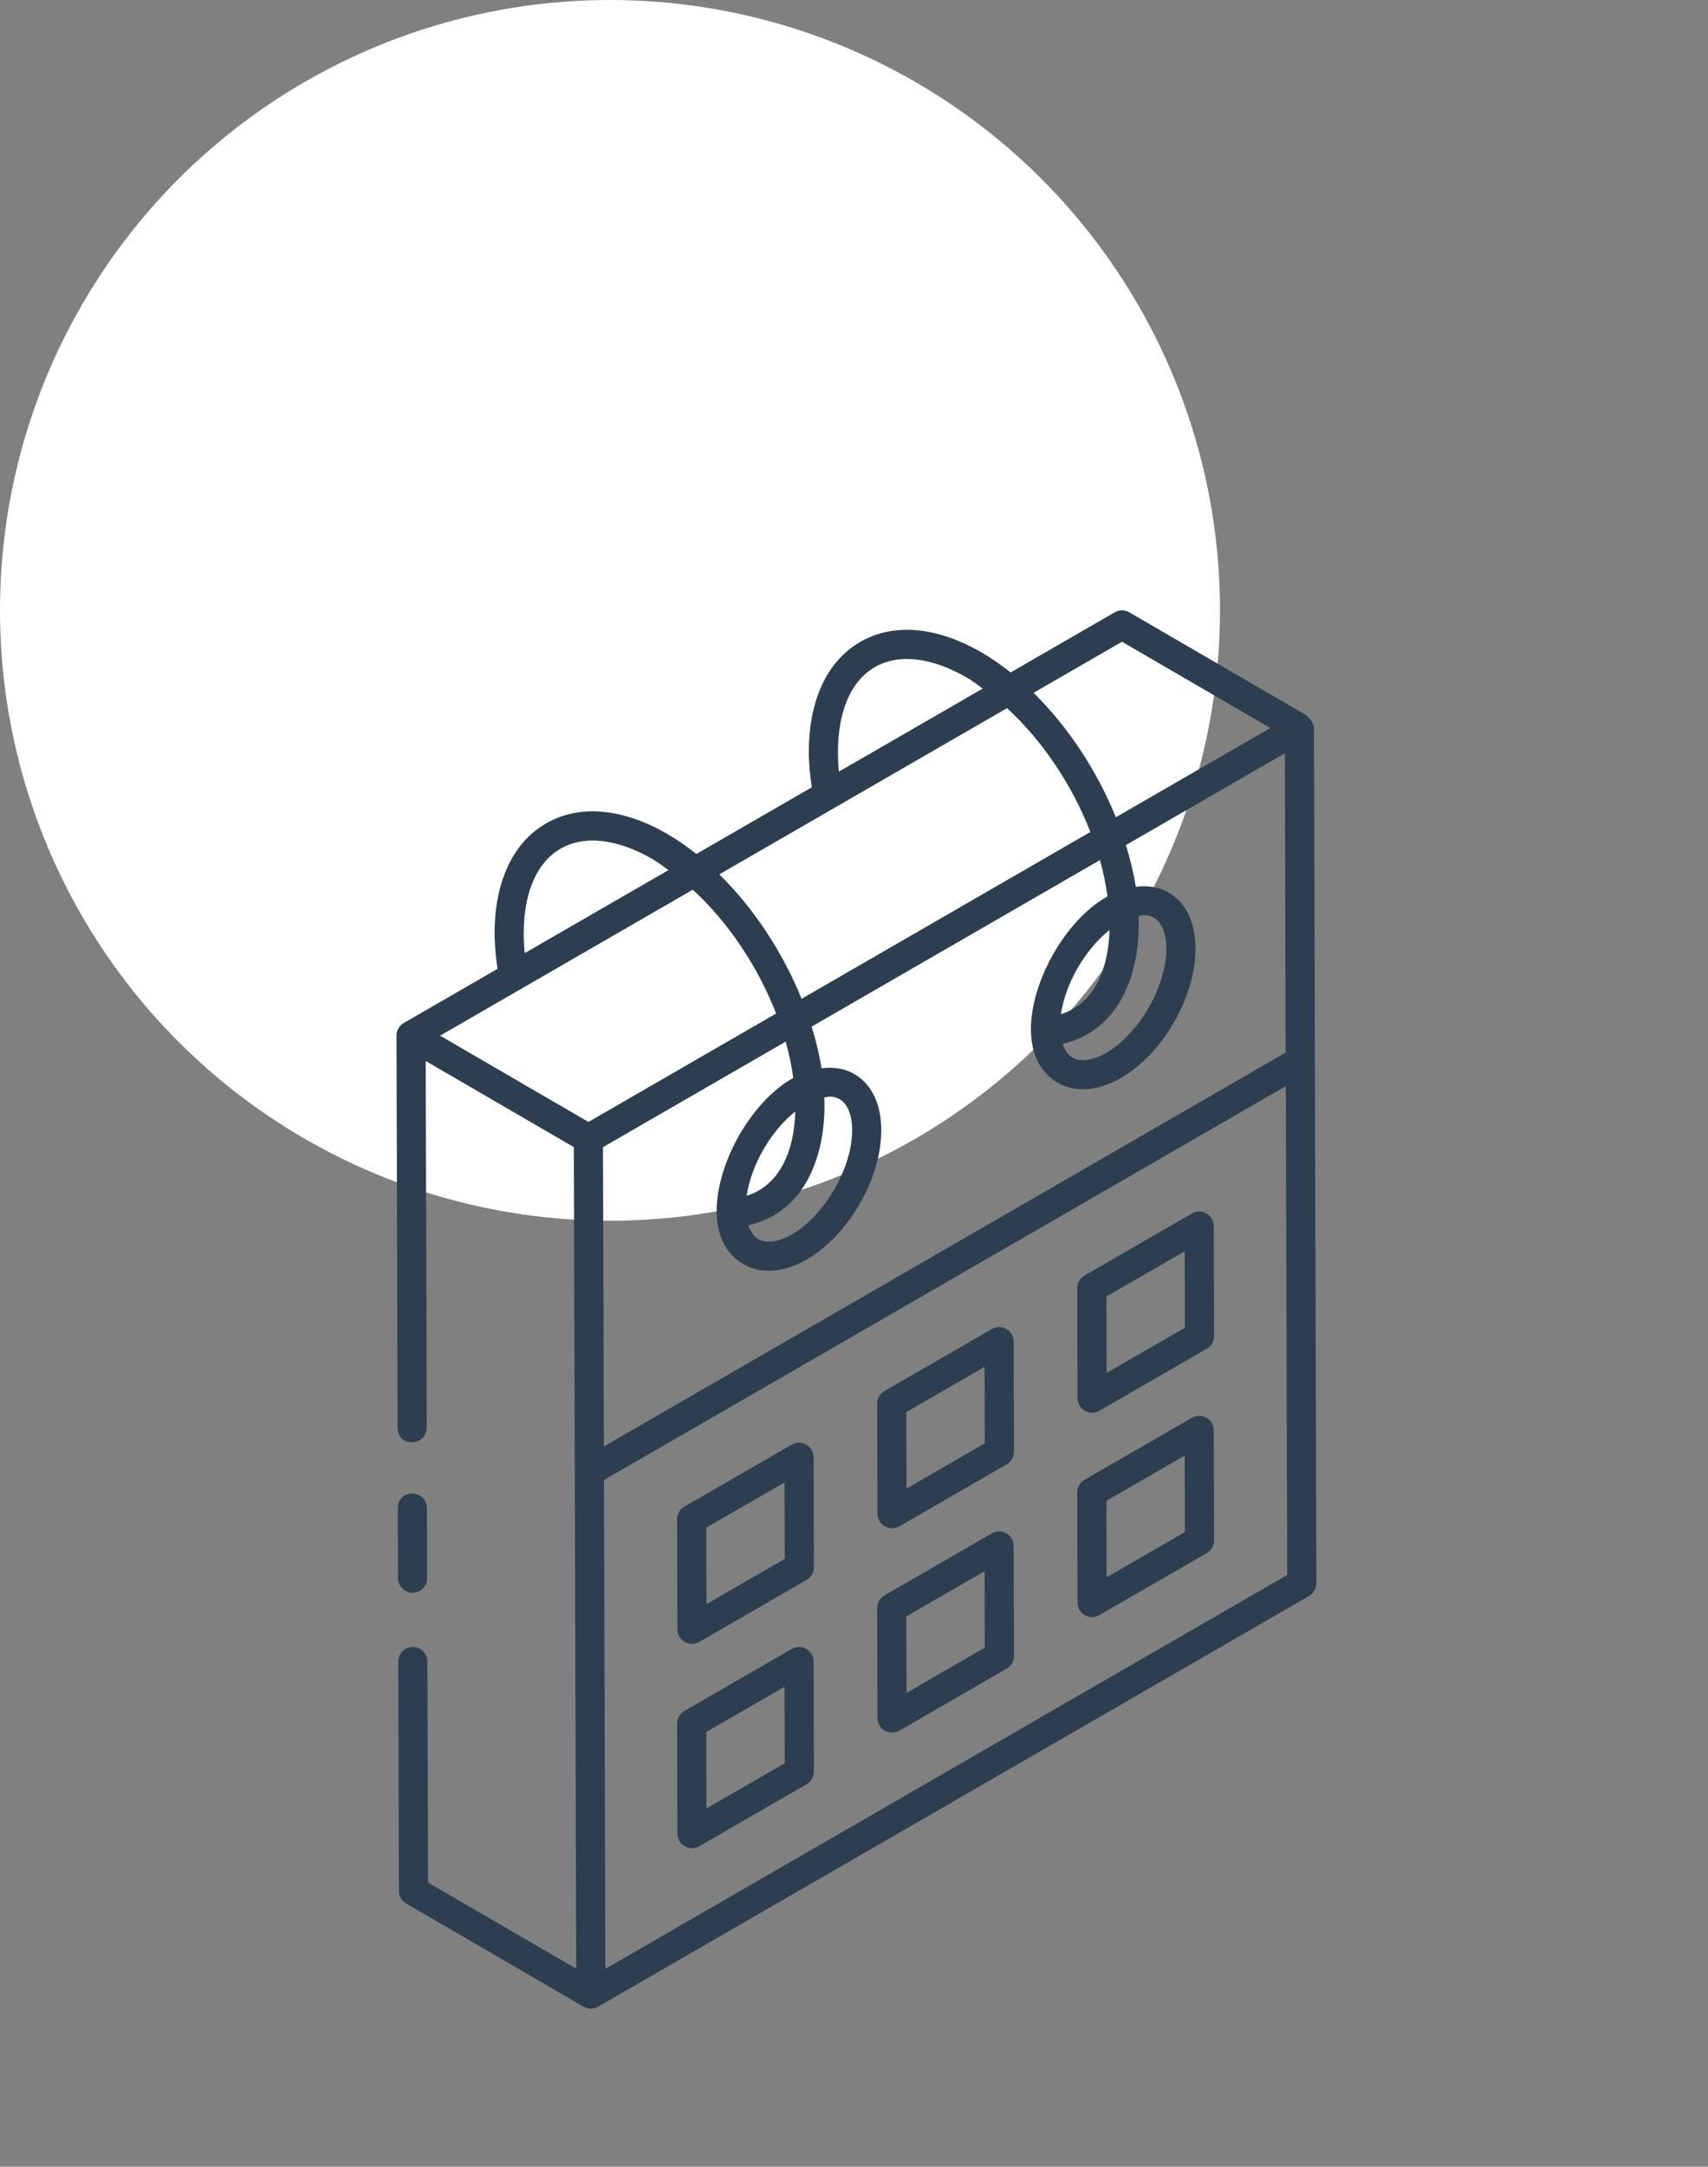 <svg width="112" height="142" viewBox="0 0 112 142" fill="none" xmlns="http://www.w3.org/2000/svg">
<rect x="0" y="0" width="112" height="142" fill="#808080" stroke="none"/>
<circle cx="40" cy="40" r="40" fill="white"/>
<mask id="mask0_23_379" style="mask-type:alpha" maskUnits="userSpaceOnUse" x="0" y="30" width="112" height="112">
<rect y="30" width="112" height="112" fill="#D9D9D9"/>
</mask>
<g mask="url(#mask0_23_379)">
<path d="M27.057 104.383C27.584 104.381 28.011 103.953 28.009 103.426L27.996 98.832C27.994 98.306 27.567 97.88 27.041 97.88C26.43 97.888 26.085 98.309 26.087 98.838L26.1 103.431C26.102 103.957 26.529 104.383 27.055 104.383H27.057Z" fill="#2C3E50"/>
<path d="M86.318 103.763L86.16 47.711C86.159 47.387 85.91 47.154 85.68 46.885L74.055 40.13C73.757 39.957 73.393 39.957 73.097 40.128L66.27 44.069C65.652 43.579 65.017 43.134 64.365 42.758C61.42 41.057 58.594 40.81 56.418 42.064C54.249 43.312 53.048 45.861 53.039 49.242C53.036 49.997 53.113 50.791 53.231 51.597L45.664 55.966C45.046 55.476 44.411 55.032 43.76 54.656C40.814 52.954 37.992 52.707 35.813 53.96C33.643 55.209 32.442 57.759 32.433 61.139C32.431 61.894 32.508 62.688 32.626 63.494L26.477 67.044C26.179 67.217 26.001 67.535 26 67.87L26 67.872L26 67.874L26.073 93.568C26.075 94.095 26.433 94.56 27.03 94.52C27.557 94.518 27.984 94.09 27.982 93.563L27.914 69.532L37.631 75.18C37.837 147.447 37.729 109.429 37.784 129.021L28.066 123.374L28.025 108.889C28.023 108.364 27.596 107.938 27.07 107.938H27.067C26.541 107.94 26.114 108.367 26.116 108.895L26.159 123.926C26.159 124.266 26.34 124.579 26.634 124.749L38.265 131.507L38.267 131.51C38.415 131.594 38.58 131.636 38.744 131.636C38.909 131.636 39.074 131.593 39.221 131.509L85.841 104.593C86.137 104.422 86.319 104.106 86.318 103.763ZM66.034 46.41C68.369 48.548 70.309 51.456 71.499 54.525L52.564 65.457C51.333 62.42 49.434 59.526 47.168 57.302L66.034 46.41ZM39.541 75.18L51.523 68.263C51.748 69.063 51.91 69.859 52.015 70.647C47.992 72.872 44.901 80.634 48.767 82.86C50.042 83.592 51.596 83.296 52.888 82.55C55.644 80.958 57.796 77.228 57.788 74.059C57.783 72.344 57.151 71.039 56.01 70.381C55.377 70.017 54.646 69.91 53.871 70.012C53.727 69.109 53.505 68.194 53.223 67.281L72.129 56.365C72.354 57.166 72.517 57.962 72.622 58.75C68.591 60.971 65.514 68.741 69.373 70.963C70.649 71.698 72.204 71.397 73.493 70.653C76.251 69.061 78.403 65.331 78.394 62.161C78.389 60.448 77.758 59.143 76.616 58.486C75.983 58.121 75.252 58.015 74.478 58.116C74.334 57.212 74.112 56.297 73.829 55.384L84.254 49.365L84.303 68.984L39.596 94.795L39.541 75.18ZM54.052 71.925C54.244 71.895 54.598 71.772 55.057 72.036C55.576 72.335 55.876 73.074 55.879 74.064C55.886 76.529 54.079 79.657 51.933 80.896C51.06 81.4 50.253 81.513 49.72 81.206C49.424 81.035 49.209 80.715 49.069 80.301C52.757 79.469 54.205 75.766 54.052 71.925ZM48.963 78.366C49.254 76.356 50.544 74.12 52.149 72.845C52.063 75.787 50.907 77.767 48.963 78.366ZM74.659 60.028C74.851 59.999 75.204 59.875 75.663 60.141C76.183 60.439 76.482 61.178 76.485 62.167C76.492 64.631 74.685 67.76 72.539 68.999C71.667 69.502 70.86 69.616 70.326 69.308C70.03 69.138 69.815 68.818 69.675 68.404C73.355 67.574 74.812 63.876 74.659 60.028ZM69.569 66.469C69.859 64.46 71.15 62.223 72.756 60.948C72.668 63.891 71.513 65.87 69.569 66.469ZM73.573 42.057L83.301 47.711L73.171 53.559C71.939 50.523 70.04 47.629 67.774 45.405L73.573 42.057ZM54.948 49.248C54.955 46.577 55.816 44.613 57.37 43.718C58.934 42.819 61.079 43.067 63.411 44.412C63.763 44.615 64.098 44.885 64.44 45.126L55.012 50.569C54.968 50.118 54.946 49.676 54.948 49.248ZM34.342 61.145C34.349 58.474 35.21 56.51 36.765 55.615C38.326 54.719 40.474 54.963 42.805 56.309C43.158 56.513 43.492 56.782 43.834 57.023L34.406 62.466C34.362 62.015 34.341 61.573 34.342 61.145ZM45.429 58.307C47.763 60.445 49.703 63.353 50.892 66.422L38.586 73.527C38.389 73.413 28.381 67.596 28.859 67.874L45.429 58.307ZM39.694 129.031L39.603 96.996L84.317 71.18L84.407 103.216L39.694 129.031Z" fill="#2C3E50"/>
<path d="M52.871 94.674C52.576 94.503 52.211 94.506 51.917 94.675L44.876 98.74C44.579 98.912 44.398 99.228 44.399 99.57L44.419 106.782C44.42 107.122 44.603 107.436 44.897 107.607C45.188 107.774 45.552 107.778 45.851 107.606L52.892 103.541C53.189 103.369 53.371 103.053 53.37 102.711L53.349 95.499C53.348 95.159 53.166 94.844 52.871 94.674ZM46.324 105.128L46.309 100.117L51.445 97.153L51.459 102.164L46.324 105.128Z" fill="#2C3E50"/>
<path d="M52.871 108.065C52.576 107.894 52.211 107.897 51.917 108.065L44.876 112.131C44.579 112.302 44.398 112.618 44.399 112.96L44.419 120.173C44.42 120.513 44.603 120.827 44.897 120.997C45.188 121.165 45.552 121.169 45.851 120.997L52.892 116.93C53.189 116.759 53.371 116.443 53.37 116.101L53.349 108.889C53.348 108.549 53.166 108.235 52.871 108.065ZM46.324 118.519L46.309 113.507L51.445 110.543L51.459 115.554L46.324 118.519Z" fill="#2C3E50"/>
<path d="M65.991 87.099C65.696 86.928 65.331 86.931 65.037 87.1L57.996 91.165C57.699 91.337 57.518 91.653 57.519 91.995L57.539 99.207C57.54 99.547 57.723 99.861 58.017 100.032C58.308 100.199 58.672 100.203 58.971 100.031L66.013 95.966C66.309 95.794 66.491 95.478 66.49 95.136L66.469 87.924C66.468 87.584 66.286 87.269 65.991 87.099ZM59.444 97.553L59.429 92.542L64.565 89.578L64.579 94.589L59.444 97.553Z" fill="#2C3E50"/>
<path d="M65.991 100.49C65.696 100.319 65.331 100.322 65.037 100.491L57.996 104.556C57.699 104.727 57.518 105.043 57.519 105.385L57.539 112.598C57.54 112.938 57.723 113.252 58.017 113.423C58.308 113.59 58.672 113.594 58.971 113.422L66.013 109.355C66.309 109.184 66.491 108.868 66.49 108.526L66.469 101.315C66.468 100.974 66.286 100.66 65.991 100.49ZM59.444 110.944L59.429 105.933L64.565 102.968L64.579 107.979L59.444 110.944Z" fill="#2C3E50"/>
<path d="M71.138 92.457C71.428 92.624 71.793 92.628 72.091 92.456L79.133 88.391C79.43 88.219 79.611 87.903 79.61 87.561L79.59 80.349C79.589 80.009 79.406 79.695 79.112 79.524C78.816 79.353 78.452 79.356 78.158 79.525L71.116 83.59C70.82 83.762 70.638 84.078 70.639 84.42L70.66 91.632C70.661 91.972 70.843 92.286 71.138 92.457ZM77.686 82.003L77.699 87.014L72.564 89.978L72.55 84.967L77.686 82.003Z" fill="#2C3E50"/>
<path d="M79.112 92.915C78.816 92.744 78.452 92.747 78.158 92.916L71.116 96.981C70.82 97.153 70.638 97.469 70.639 97.811L70.66 105.023C70.661 105.363 70.843 105.677 71.138 105.848C71.428 106.015 71.793 106.019 72.091 105.847L79.133 101.781C79.43 101.609 79.611 101.293 79.61 100.951L79.59 93.74C79.589 93.4 79.406 93.085 79.112 92.915ZM72.564 103.369L72.55 98.358L77.686 95.394L77.699 100.404L72.564 103.369Z" fill="#2C3E50"/>
</g>
</svg>
